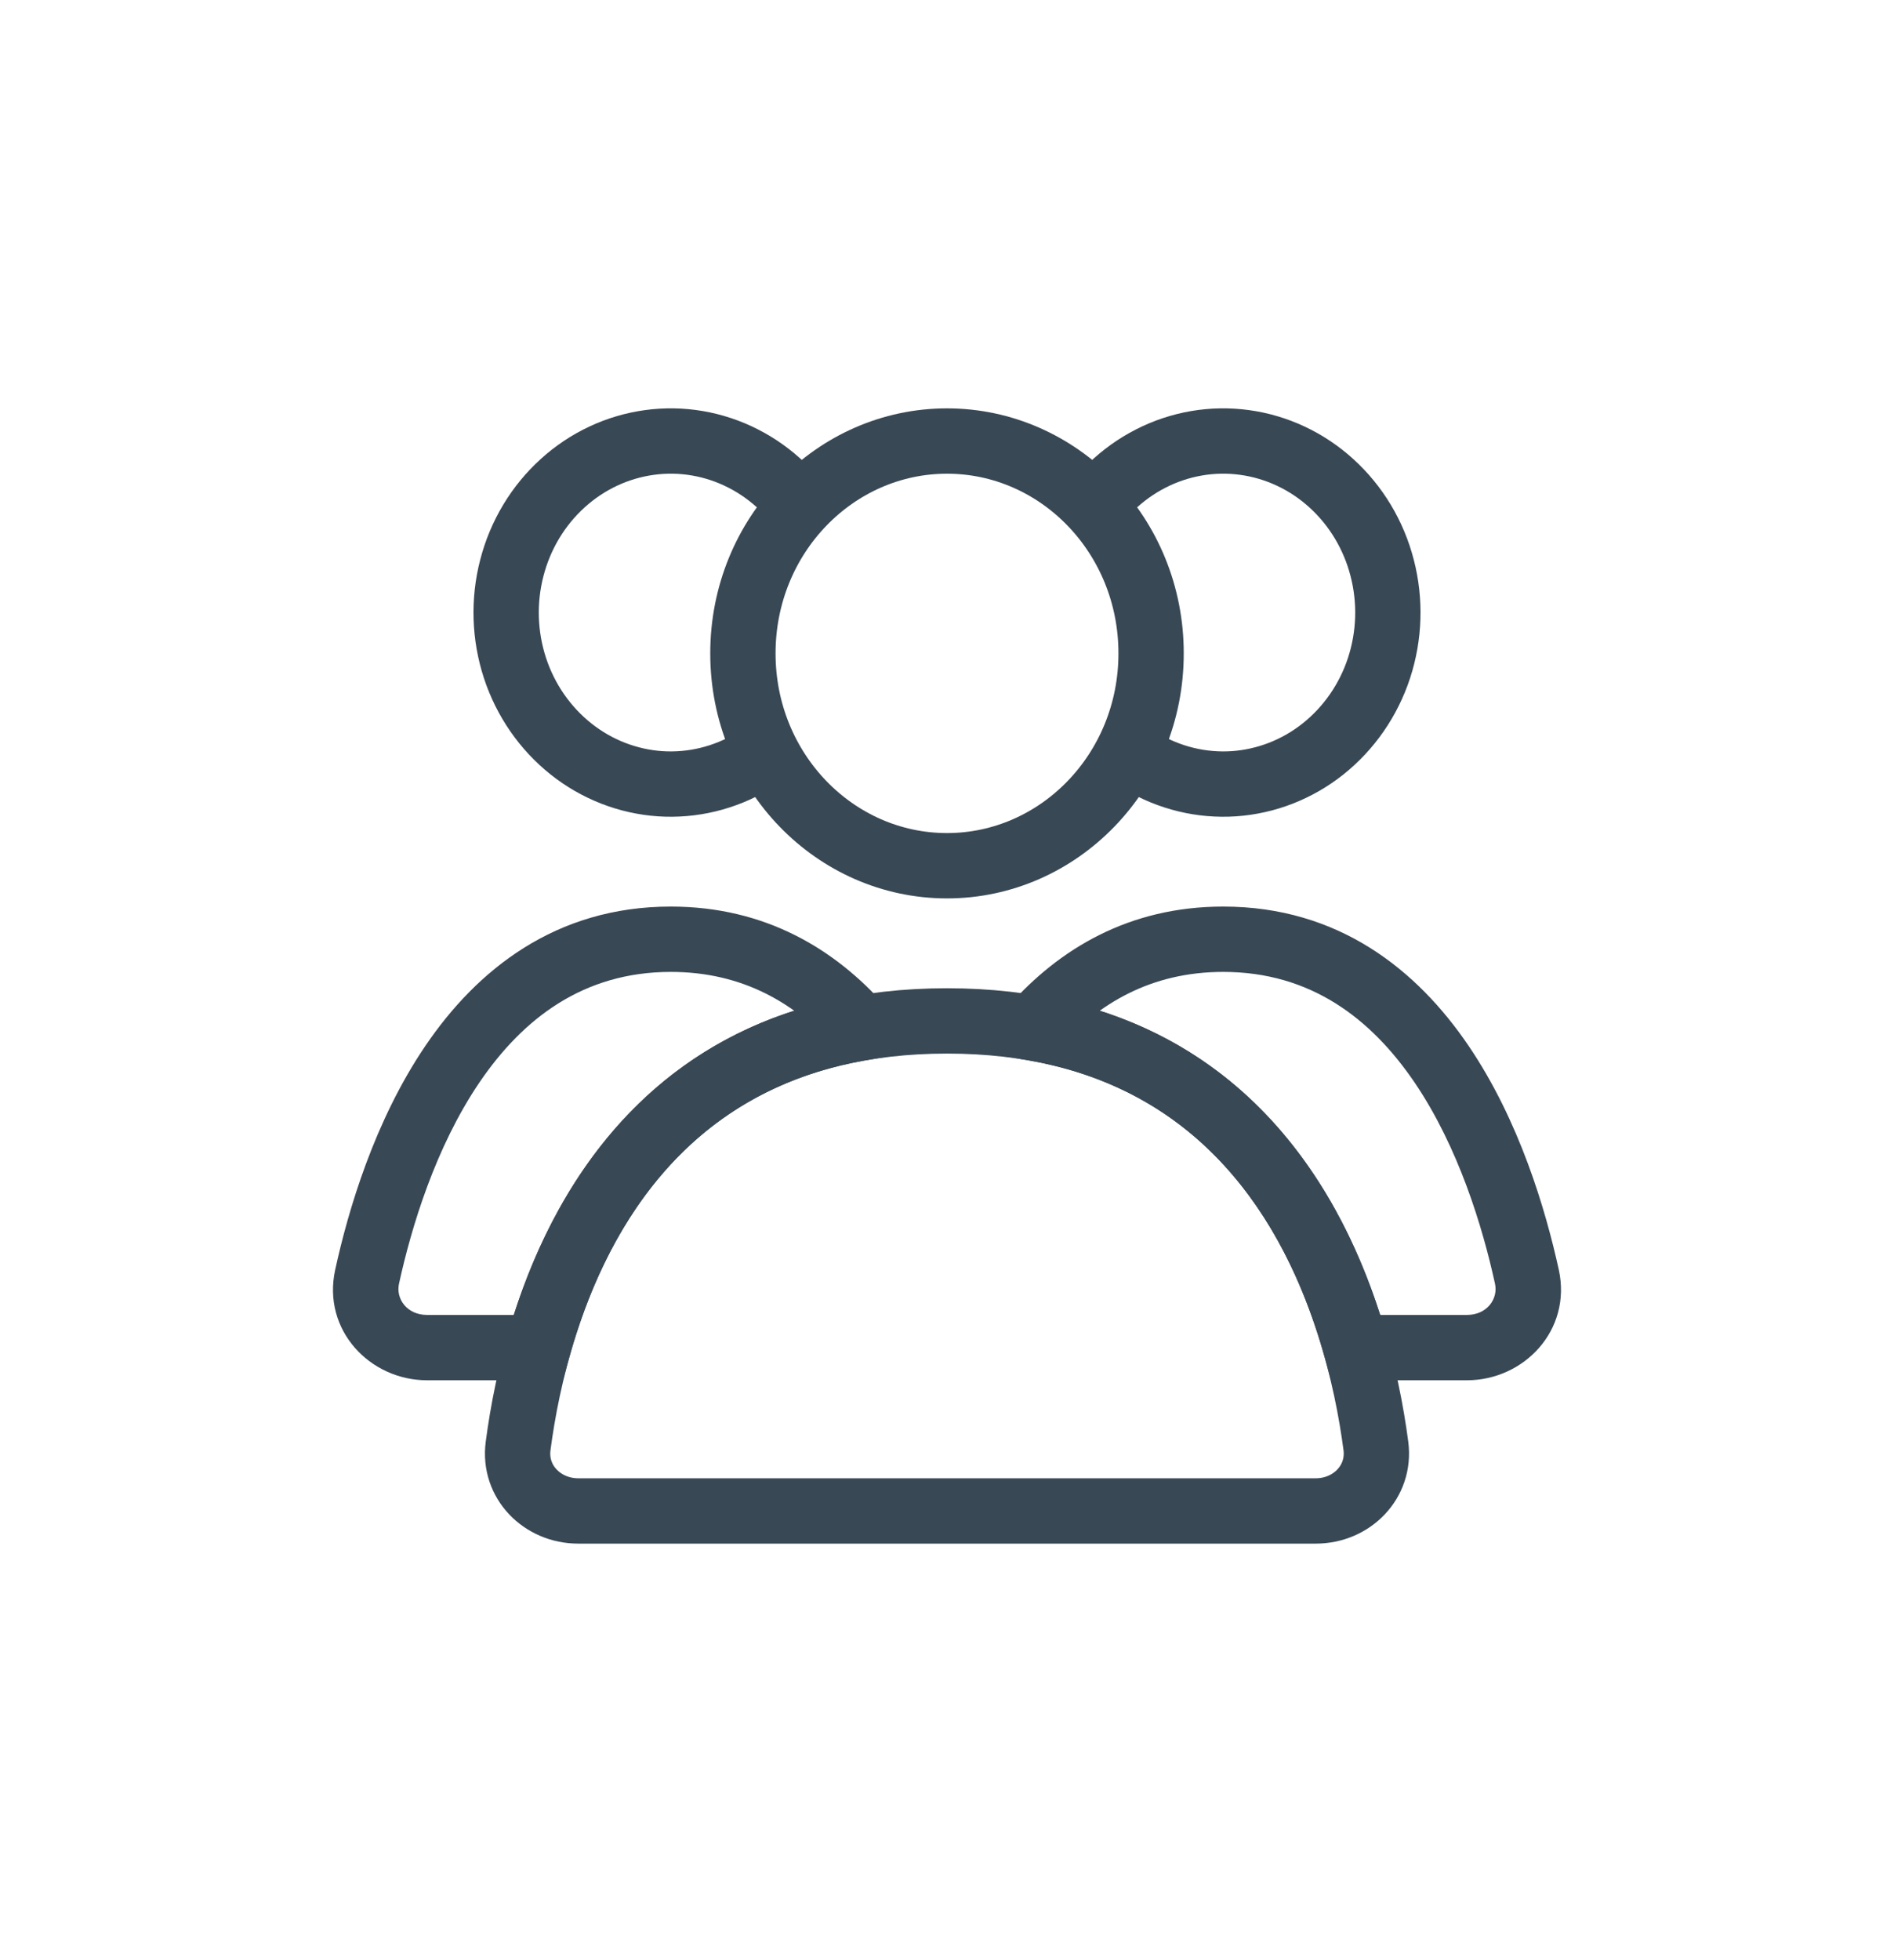 <svg width="29" height="30" viewBox="0 0 29 30" fill="none" xmlns="http://www.w3.org/2000/svg">
<path d="M17.625 10C17.625 11.811 16.21 13.25 14.5 13.25C12.79 13.25 11.375 11.811 11.375 10C11.375 8.189 12.79 6.75 14.5 6.75C16.21 6.75 17.625 8.189 17.625 10Z" stroke="#394855" stroke-linecap="round"/>
<path d="M16.55 8.056C16.801 7.606 17.175 7.245 17.62 7.018C18.066 6.79 18.566 6.705 19.056 6.772C19.547 6.839 20.01 7.055 20.385 7.396C20.761 7.737 21.033 8.187 21.163 8.692C21.294 9.196 21.277 9.729 21.115 10.224C20.953 10.718 20.653 11.148 20.257 11.463C19.862 11.777 19.387 11.961 18.893 11.995C18.399 12.028 17.906 11.909 17.475 11.652" stroke="#394855"/>
<path d="M12.45 8.056C12.199 7.606 11.825 7.245 11.38 7.018C10.934 6.79 10.434 6.705 9.944 6.772C9.453 6.839 8.99 7.055 8.615 7.396C8.239 7.737 7.967 8.187 7.837 8.692C7.706 9.196 7.723 9.729 7.885 10.224C8.047 10.718 8.347 11.148 8.743 11.463C9.138 11.777 9.613 11.961 10.107 11.995C10.601 12.028 11.094 11.909 11.525 11.652" stroke="#394855"/>
<path d="M14.5 15.625C19.629 15.625 20.799 20.092 21.067 22.131C21.138 22.679 20.698 23.125 20.146 23.125H8.854C8.302 23.125 7.861 22.679 7.933 22.131C8.2 20.092 9.371 15.625 14.5 15.625Z" stroke="#394855" stroke-linecap="round"/>
<path d="M23.379 19.542L23.868 19.435L23.868 19.435L23.379 19.542ZM15.813 15.732L15.439 15.402L14.846 16.073L15.729 16.225L15.813 15.732ZM20.761 20.625L20.279 20.76L20.381 21.125H20.761V20.625ZM18.729 14.875C20.068 14.875 20.995 15.59 21.66 16.568C22.332 17.559 22.701 18.779 22.891 19.649L23.868 19.435C23.666 18.515 23.264 17.152 22.487 16.007C21.701 14.849 20.5 13.875 18.729 13.875V14.875ZM16.188 16.063C16.811 15.357 17.627 14.875 18.729 14.875V13.875C17.286 13.875 16.213 14.525 15.439 15.402L16.188 16.063ZM15.729 16.225C18.559 16.712 19.761 18.907 20.279 20.76L21.242 20.49C20.681 18.484 19.291 15.823 15.898 15.24L15.729 16.225ZM22.461 20.125H20.761V21.125H22.461V20.125ZM22.891 19.649C22.941 19.878 22.769 20.125 22.461 20.125V21.125C23.334 21.125 24.069 20.359 23.868 19.435L22.891 19.649Z" fill="#394855"/>
<path d="M13.186 15.732L13.271 16.225L14.154 16.073L13.561 15.402L13.186 15.732ZM5.621 19.542L6.109 19.649L5.621 19.542ZM8.239 20.625V21.125H8.619L8.721 20.76L8.239 20.625ZM10.271 14.875C11.373 14.875 12.189 15.357 12.812 16.063L13.561 15.402C12.787 14.525 11.714 13.875 10.271 13.875V14.875ZM6.109 19.649C6.299 18.779 6.668 17.559 7.34 16.568C8.005 15.59 8.932 14.875 10.271 14.875V13.875C8.5 13.875 7.299 14.849 6.513 16.007C5.736 17.152 5.333 18.515 5.132 19.435L6.109 19.649ZM6.539 20.125C6.231 20.125 6.059 19.878 6.109 19.649L5.132 19.435C4.93 20.359 5.666 21.125 6.539 21.125V20.125ZM8.239 20.125H6.539V21.125H8.239V20.125ZM8.721 20.76C9.239 18.907 10.441 16.712 13.271 16.225L13.102 15.24C9.709 15.823 8.319 18.484 7.758 20.49L8.721 20.76Z" fill="#394855"/>
</svg>
